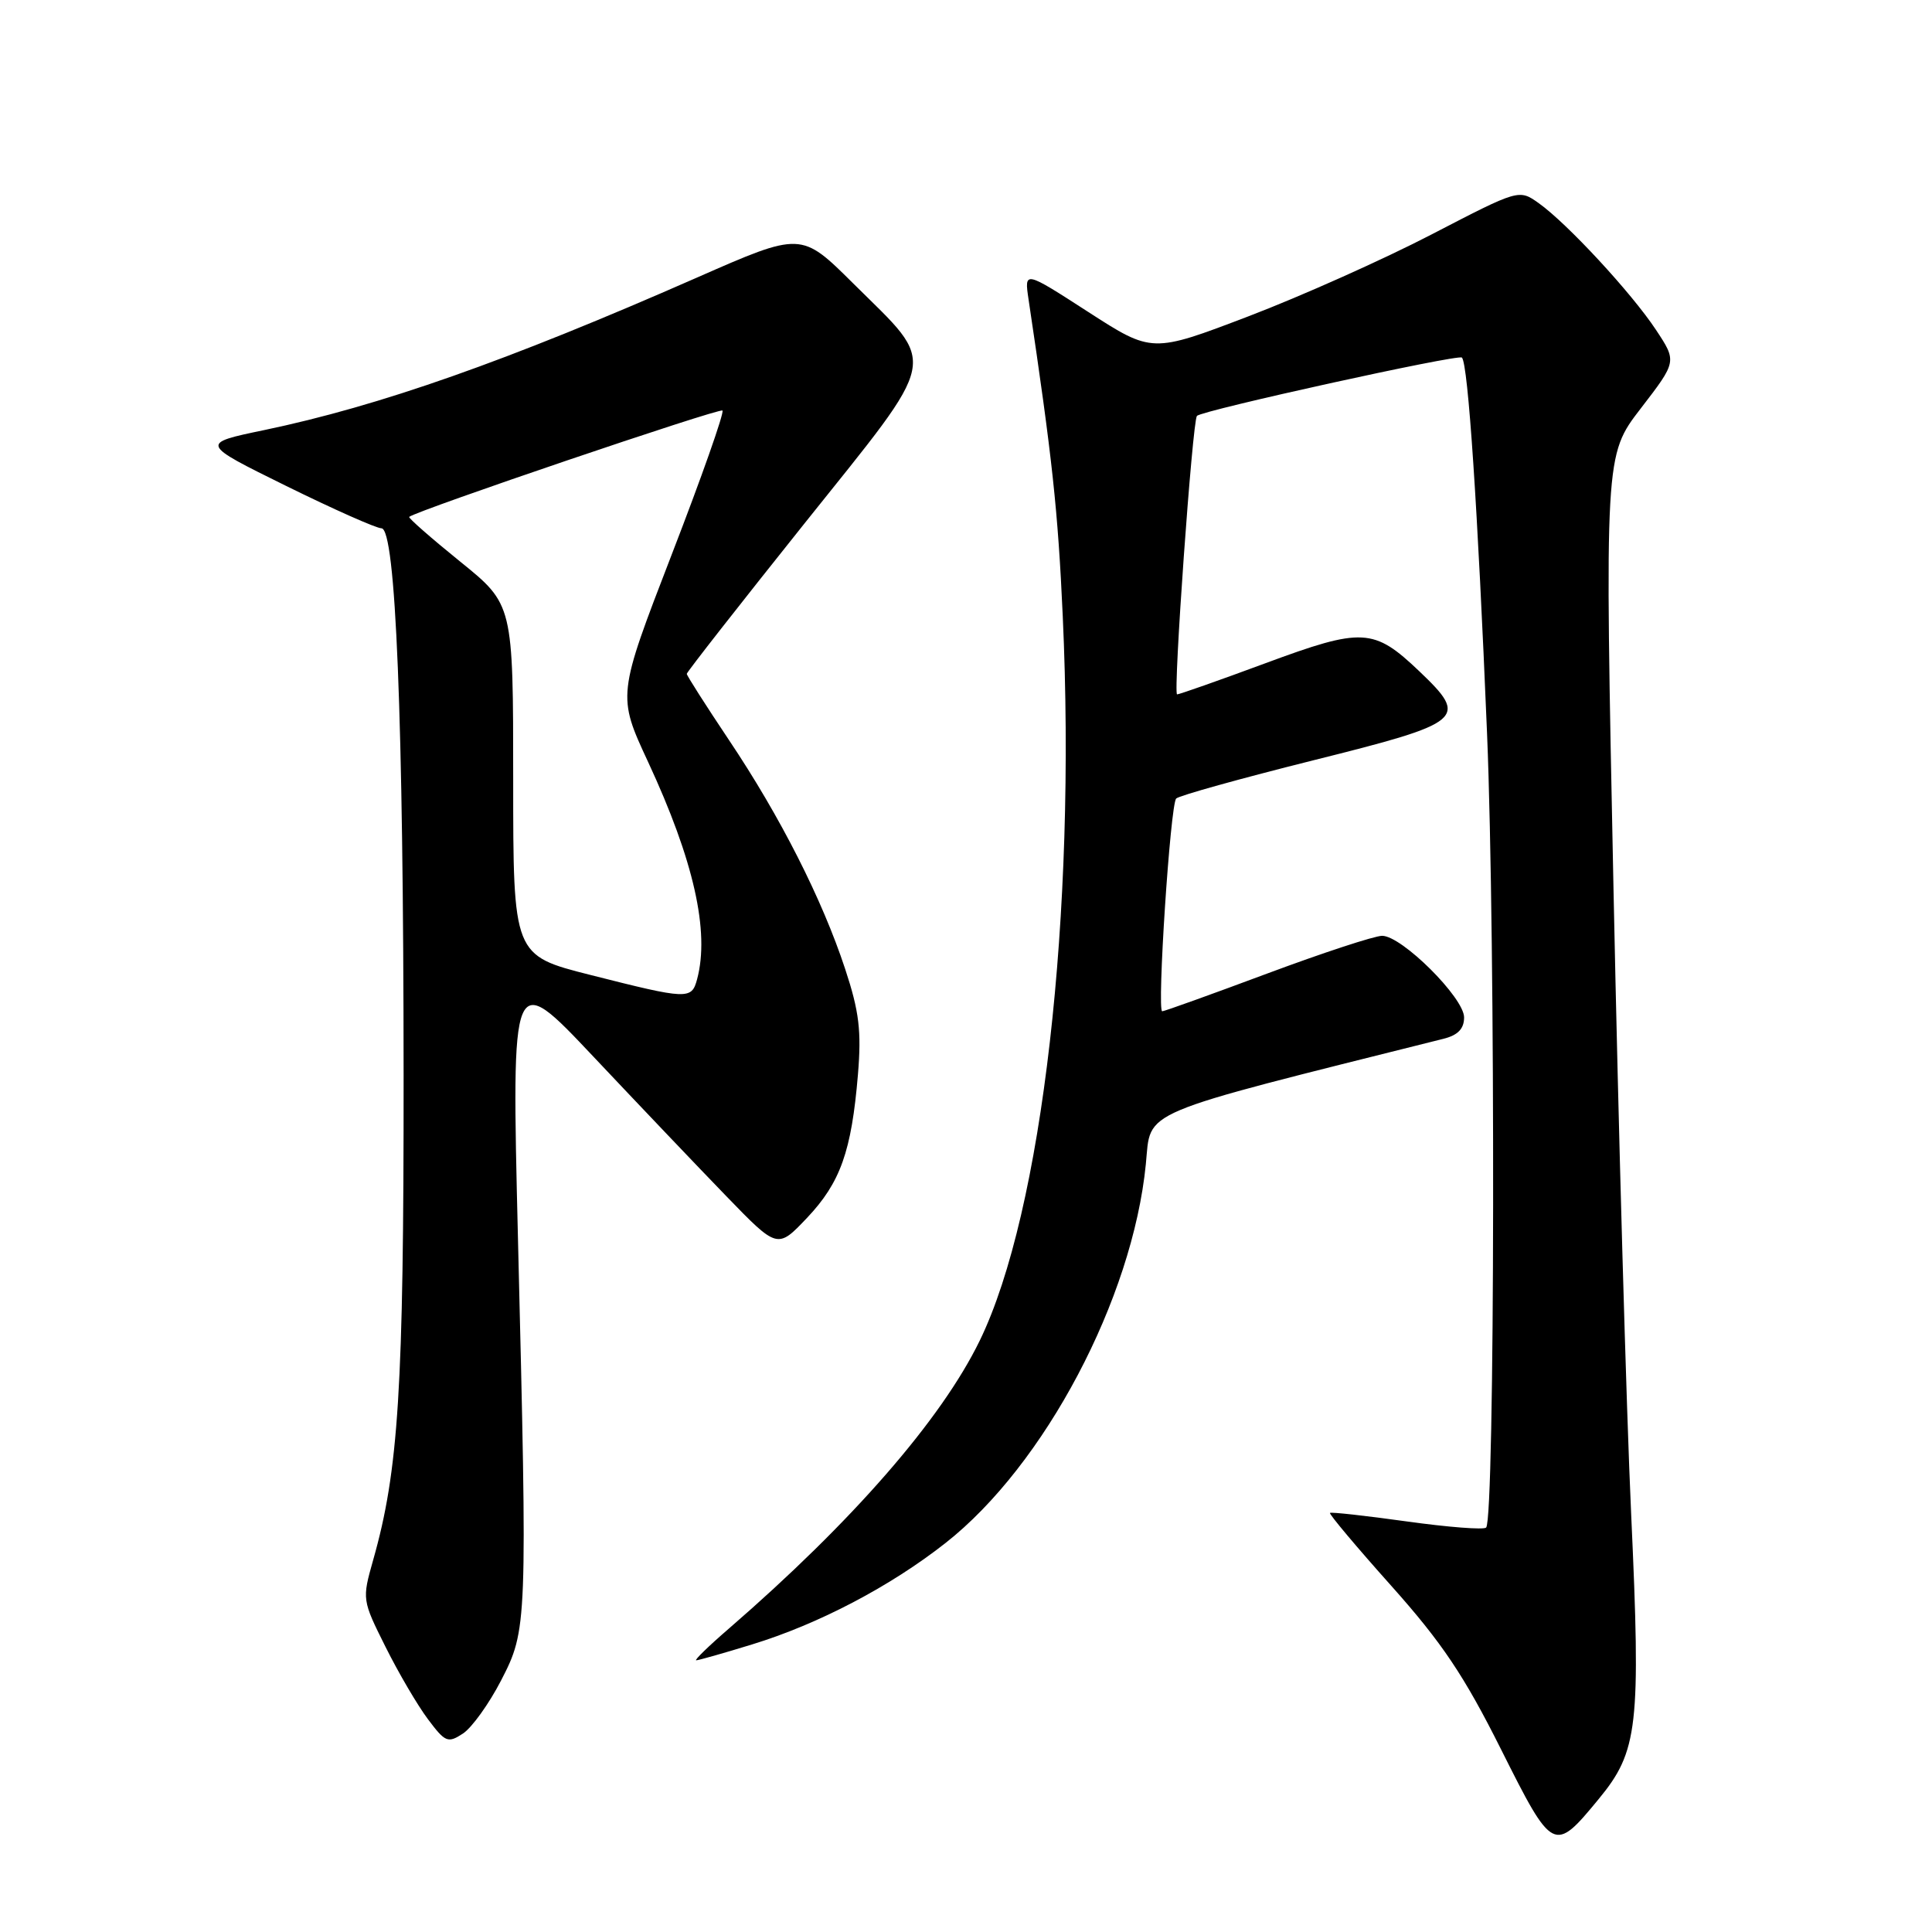 <?xml version="1.0" encoding="UTF-8" standalone="no"?>
<!DOCTYPE svg PUBLIC "-//W3C//DTD SVG 1.1//EN" "http://www.w3.org/Graphics/SVG/1.1/DTD/svg11.dtd" >
<svg xmlns="http://www.w3.org/2000/svg" xmlns:xlink="http://www.w3.org/1999/xlink" version="1.1" viewBox="0 0 256 256">
 <g >
 <path fill="currentColor"
d=" M 211.82 238.40 C 217.06 232.05 217.43 228.79 216.14 200.69 C 215.50 186.83 214.45 149.59 213.80 117.92 C 212.62 60.34 212.62 60.34 217.41 54.12 C 222.20 47.90 222.20 47.90 219.42 43.70 C 216.19 38.82 207.67 29.61 203.89 26.92 C 201.27 25.06 201.27 25.06 189.72 31.05 C 183.37 34.35 172.43 39.24 165.41 41.92 C 152.65 46.79 152.65 46.79 144.19 41.33 C 135.72 35.86 135.72 35.86 136.29 39.68 C 139.43 60.66 140.19 67.68 140.82 81.64 C 142.63 121.16 138.11 160.61 129.82 177.64 C 124.74 188.08 112.94 201.63 96.61 215.77 C 93.92 218.09 91.96 220.00 92.25 220.00 C 92.55 220.00 95.87 219.06 99.64 217.90 C 108.43 215.21 117.96 210.22 125.28 204.46 C 138.41 194.15 150.07 172.10 151.83 154.25 C 152.56 146.94 150.19 147.94 191.25 137.65 C 193.18 137.17 194.00 136.32 194.00 134.81 C 194.00 132.21 185.75 124.00 183.14 124.00 C 182.14 124.00 175.29 126.25 167.91 129.00 C 160.54 131.75 154.28 134.00 154.00 134.00 C 153.28 134.00 155.07 106.63 155.85 105.81 C 156.21 105.43 164.37 103.16 174.00 100.75 C 194.06 95.74 194.66 95.23 188.06 88.94 C 182.03 83.20 180.54 83.12 167.68 87.88 C 161.53 90.16 156.26 92.01 155.97 92.01 C 155.42 92.00 158.00 55.79 158.60 55.11 C 159.25 54.38 193.23 46.90 193.71 47.38 C 194.53 48.19 195.81 67.43 197.04 97.14 C 198.18 124.61 198.09 201.24 196.92 202.41 C 196.61 202.73 191.88 202.36 186.42 201.60 C 180.97 200.84 176.38 200.33 176.23 200.47 C 176.07 200.60 179.73 204.96 184.36 210.14 C 191.07 217.66 194.01 222.04 198.90 231.81 C 205.76 245.49 205.91 245.57 211.82 238.40 Z  M 66.39 222.68 C 69.87 215.94 69.89 215.38 68.63 164.00 C 67.77 128.50 67.77 128.50 78.62 140.00 C 84.58 146.32 92.51 154.65 96.24 158.50 C 103.02 165.50 103.02 165.50 106.93 161.38 C 111.36 156.70 112.83 152.56 113.68 142.40 C 114.16 136.62 113.85 134.03 111.99 128.40 C 108.95 119.17 103.38 108.18 96.58 98.04 C 93.51 93.45 91.00 89.51 91.00 89.29 C 91.00 89.06 98.02 80.10 106.59 69.37 C 124.75 46.65 124.32 48.74 113.03 37.53 C 106.16 30.71 106.16 30.71 92.33 36.79 C 67.13 47.87 50.31 53.79 35.00 56.99 C 26.50 58.76 26.50 58.76 37.90 64.38 C 44.17 67.47 49.86 70.00 50.54 70.00 C 52.44 70.00 53.46 95.14 53.48 142.50 C 53.50 183.99 52.82 194.84 49.44 206.73 C 47.97 211.93 47.98 212.01 51.09 218.23 C 52.81 221.68 55.34 225.99 56.71 227.81 C 59.00 230.87 59.35 231.01 61.35 229.70 C 62.53 228.92 64.80 225.76 66.39 222.68 Z  M 78.25 129.19 C 68.00 126.60 68.00 126.60 68.00 103.34 C 68.00 80.09 68.00 80.09 60.97 74.41 C 57.10 71.28 54.07 68.62 54.22 68.49 C 55.20 67.65 95.36 54.02 95.73 54.40 C 95.99 54.66 92.96 63.26 88.99 73.52 C 81.79 92.17 81.79 92.17 85.88 100.97 C 91.93 113.99 94.06 123.44 92.37 129.75 C 91.64 132.48 91.15 132.46 78.25 129.19 Z "/>
</g>
</svg>